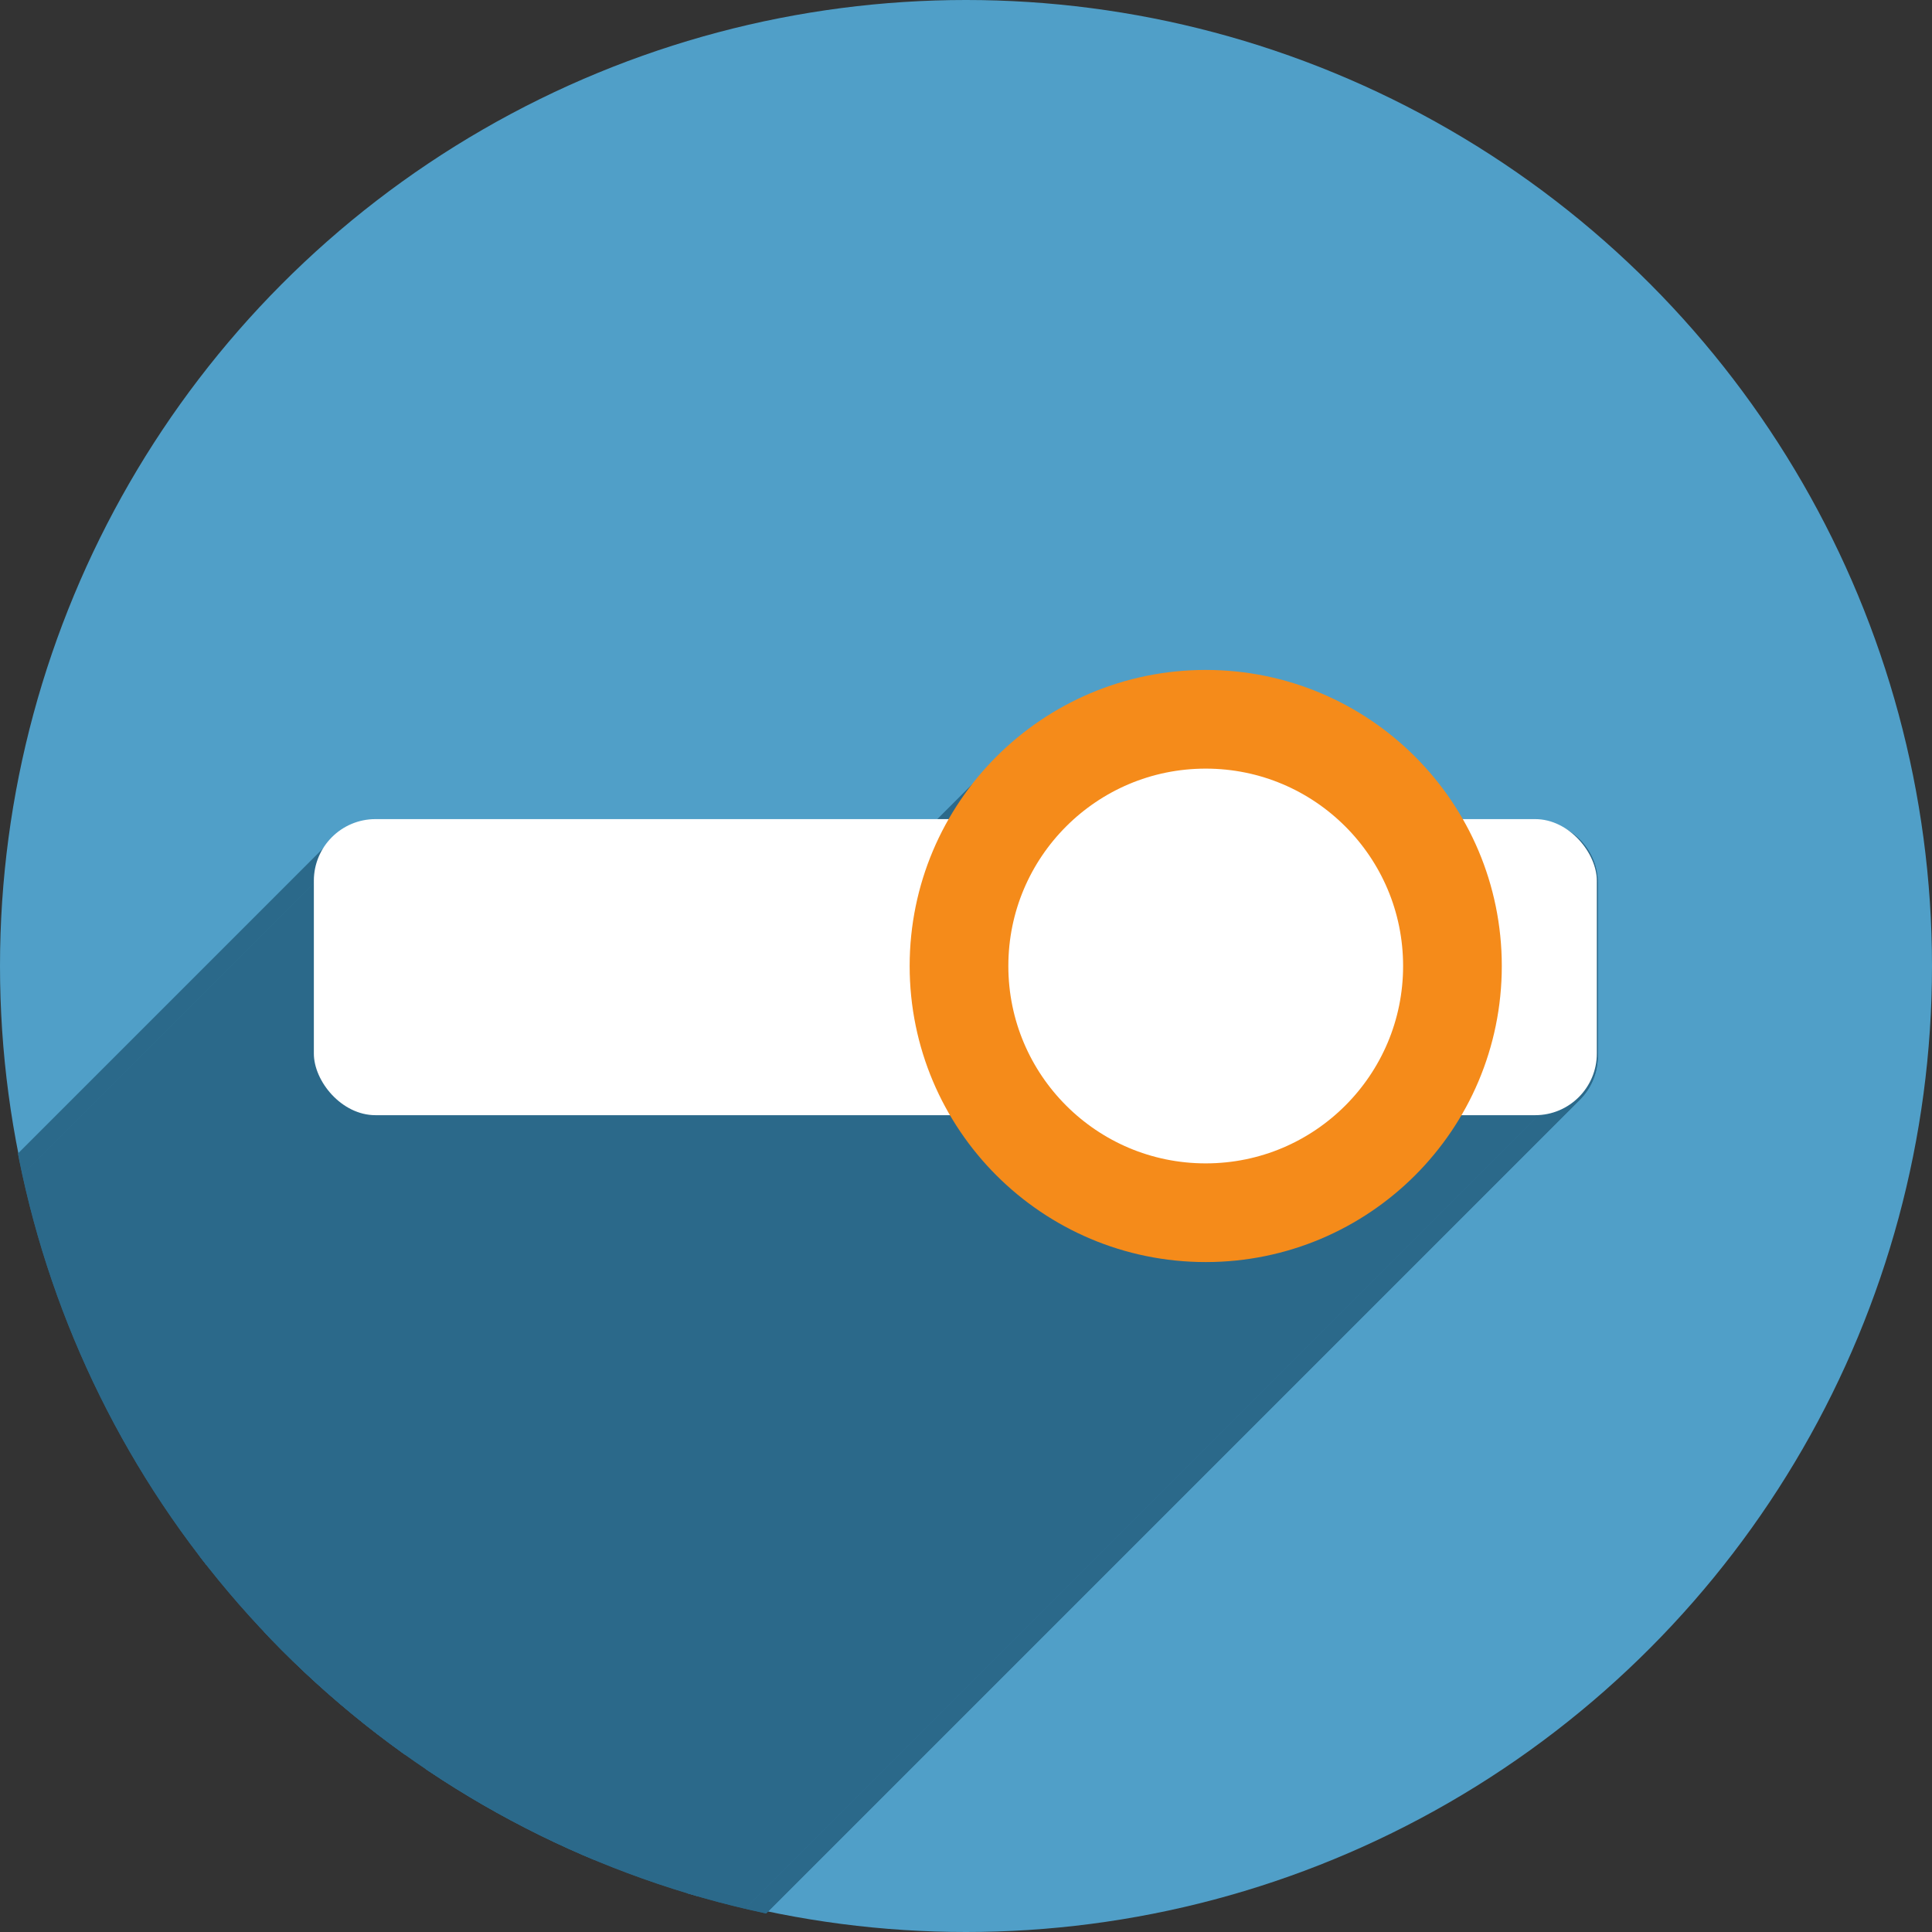 <?xml version="1.0" encoding="UTF-8" standalone="no"?>
<!-- Created with Inkscape (http://www.inkscape.org/) -->

<svg
   xmlns:dc="http://purl.org/dc/elements/1.1/"
   xmlns:cc="http://creativecommons.org/ns#"
   xmlns:rdf="http://www.w3.org/1999/02/22-rdf-syntax-ns#"
   xmlns:svg="http://www.w3.org/2000/svg"
   xmlns="http://www.w3.org/2000/svg"
   xmlns:sodipodi="http://sodipodi.sourceforge.net/DTD/sodipodi-0.dtd"
   xmlns:inkscape="http://www.inkscape.org/namespaces/inkscape"
   sodipodi:docname="gnome-tweak-tool.svg"
   inkscape:version="0.91 r13725"
   version="1.1"
   id="svg2"
   viewBox="0 0 256 256"
   height="256"
   width="256">
  <rect x="0" y="0" width="256" height="256" fill="#333333" stroke="none"/>
  <sodipodi:namedview
     inkscape:window-maximized="1"
     inkscape:window-y="0"
     inkscape:window-x="0"
     inkscape:window-height="1054"
     inkscape:window-width="1920"
     units="px"
     showgrid="true"
     inkscape:current-layer="layer1"
     inkscape:document-units="px"
     inkscape:cy="128"
     inkscape:cx="78.494773"
     inkscape:zoom="3.3632812"
     inkscape:pageshadow="2"
     inkscape:pageopacity="0.0"
     borderopacity="1.0"
     bordercolor="#666666"
     pagecolor="#ffffff"
     id="base">
    <inkscape:grid
       type="xygrid"
       id="grid4168"
       spacingx="5"
       spacingy="5" />
  </sodipodi:namedview>
  <defs
     id="defs4">
    <clipPath
       clipPathUnits="userSpaceOnUse"
       id="clipPath5002">
      <g
         id="g5004">
        <path
           transform="translate(0,796.362)"
           inkscape:connector-curvature="0"
           id="path5006"
           d="M 88.118,249.435 C 46.103,235.291 14.771,201.687 4.134,159.361 1.338,148.236 0.923,144.163 0.926,127.889 0.928,117.472 1.134,112.014 1.658,108.541 4.465,89.913 12.177,70.638 23.043,55.086 c 3.959,-5.666 8.345,-10.931 9.102,-10.926 0.328,0.002 10.489,18.31 22.579,40.683 12.09,22.373 22.375,41.335 22.854,42.136 0.479,0.802 0.925,2.441 0.99,3.643 0.343,6.316 2.524,14.21 5.642,20.423 2.954,5.887 5.065,8.733 10.435,14.067 6.714,6.67 12.889,10.286 21.732,12.729 3.166,0.874 5.105,1.05 11.575,1.05 8.826,0 12.602,-0.762 19.264,-3.887 2.046,-0.96 3.937,-1.665 4.202,-1.568 0.265,0.097 -11.056,17.665 -25.157,39.038 l -25.639,38.861 -3.094,0.112 c -2.555,0.093 -4.195,-0.258 -9.409,-2.014 z"
           style="fill:#0f9d58;fill-opacity:1;stroke:none;stroke-width:4.858;stroke-linejoin:round;stroke-miterlimit:4;stroke-dasharray:none;stroke-opacity:1" />
        <path
           inkscape:connector-curvature="0"
           id="path5008"
           d="m 112.36,1051.517 c -10.001,-1.45 -12.156,-1.82 -12.532,-2.156 -0.249,-0.222 1.738,-3.748 4.55,-8.072 7.166,-11.021 49.772,-74.648 50.259,-75.055 3.575,-2.992 8.635,-8.041 10.575,-10.554 3.362,-4.353 7.558,-12.914 9.065,-18.494 6.193,-22.925 -2.593,-47.152 -21.7,-59.837 l -2.961,-1.966 17.025,0.296 c 9.364,0.163 31.17,0.434 48.459,0.603 l 31.435,0.307 1.546,4.189 c 2.246,6.086 4.678,15.095 5.935,21.982 1.525,8.36 1.925,28.859 0.739,37.828 -3.08,23.278 -12.813,45.72 -27.802,64.106 -20.476,25.117 -51.46,42.197 -84.146,46.389 -5.312,0.681 -26.646,0.986 -30.446,0.436 z"
           style="fill:#f4b400;fill-opacity:1;stroke:none;stroke-width:4.858;stroke-linejoin:round;stroke-miterlimit:4;stroke-dasharray:none;stroke-opacity:1" />
        <path
           transform="translate(0,796.362)"
           inkscape:connector-curvature="0"
           id="path5010"
           d="M 67.99,108.873 C 41.284,59.576 33.29,45.149 32.234,44.345 31.651,43.901 32.811,42.55 38.696,36.815 53.436,22.45 68.809,13.041 87.839,6.736 101.687,2.148 112.582,0.437 127.951,0.437 c 21.31,0 37.805,3.81 56.835,13.126 25.294,12.383 46.194,33.579 58.52,59.346 1.611,3.369 2.93,6.372 2.93,6.675 0,0.56 -10.549,0.495 -71.165,-0.437 l -24.288,-0.374 -3.931,-1.764 c -6.757,-3.033 -10.646,-3.84 -18.658,-3.868 -5.03,-0.018 -7.979,0.208 -10.316,0.788 -14.508,3.604 -26.283,12.948 -33.292,26.419 -3.585,6.891 -5.247,13.082 -6.332,23.583 l -0.337,3.267 -9.927,-18.326 z"
           style="fill:#db4437;fill-opacity:1;stroke:none;stroke-width:10;stroke-linejoin:round;stroke-miterlimit:4;stroke-dasharray:none;stroke-opacity:1" />
      </g>
    </clipPath>
    <clipPath
       id="clipPath4271"
       clipPathUnits="userSpaceOnUse">
      <circle
         r="128"
         cy="128"
         cx="128"
         id="circle4273"
         style="fill:#292929;fill-opacity:0.26;stroke:none;stroke-width:10;stroke-linejoin:round;stroke-miterlimit:4;stroke-dasharray:none;stroke-opacity:0.259" />
    </clipPath>
    <clipPath
       clipPathUnits="userSpaceOnUse"
       id="clipPath4363">
      <circle
         r="128"
         cy="924.362"
         cx="128"
         id="circle4365"
         style="fill:#4285f4;fill-opacity:1;stroke:none;stroke-width:10;stroke-linejoin:round;stroke-miterlimit:4;stroke-dasharray:none;stroke-opacity:0.259" />
    </clipPath>
    <clipPath
       id="clipPath4452"
       clipPathUnits="userSpaceOnUse">
      <circle
         r="128"
         cy="924.362"
         cx="128"
         id="circle4454"
         style="fill:#4285f4;fill-opacity:1;stroke:none;stroke-width:10;stroke-linejoin:round;stroke-miterlimit:4;stroke-dasharray:none;stroke-opacity:0.259" />
    </clipPath>
    <clipPath
       clipPathUnits="userSpaceOnUse"
       id="clipPath5069">
      <circle
         r="128"
         cy="924.362"
         cx="128"
         id="circle5071"
         style="fill:#f4b400;fill-opacity:1;stroke:none;stroke-width:25;stroke-linecap:round;stroke-linejoin:round;stroke-miterlimit:4;stroke-dasharray:none;stroke-opacity:0.259" />
    </clipPath>
    <clipPath
       id="clipPath5087"
       clipPathUnits="userSpaceOnUse">
      <ellipse
         ry="90.131"
         rx="91.708"
         cy="1.5925938e-05"
         cx="0"
         id="circle5089"
         style="fill:#958add;fill-opacity:1;stroke:none;stroke-width:25;stroke-linecap:round;stroke-linejoin:round;stroke-miterlimit:4;stroke-dasharray:none;stroke-opacity:0.259" />
    </clipPath>
    <clipPath
       clipPathUnits="userSpaceOnUse"
       id="clipPath3634">
      <circle
         r="97.882"
         cy="922.734"
         cx="107.667"
         id="circle3636"
         style="fill:#7c9fc8;fill-opacity:1;stroke:none;stroke-width:25;stroke-linecap:round;stroke-linejoin:round;stroke-miterlimit:4;stroke-dasharray:none;stroke-opacity:0.259" />
    </clipPath>
  </defs>
  <g
     transform="translate(0,-796.362)"
     id="layer1"
     inkscape:groupmode="layer"
     inkscape:label="Layer 1">
    <path
       inkscape:connector-curvature="0"
       id="path4913"
       d="M 154.474,968.81 101.04,1048.476 0.486,1048.962 0,842.024 l 33.032,-2.429 45.176,83.552 21.374,35.461 26.717,13.116 z"
       style="fill:none;fill-rule:evenodd;stroke:none;stroke-width:1px;stroke-linecap:butt;stroke-linejoin:miter;stroke-opacity:1" />
    <circle
       style="fill:#509fc8;fill-opacity:1;stroke:none;stroke-width:25;stroke-linejoin:round;stroke-miterlimit:4;stroke-dasharray:none;stroke-opacity:0.259;stroke-linecap:round"
       id="path4152"
       cx="128"
       cy="924.362"
       r="128" />
    <g
       id="g4208"
       transform="matrix(1.308,0,0,1.308,-12.796,-282.289)"
       clip-path="url(#clipPath3634)"
       style="fill:#2b698a;fill-opacity:1">
      <g
         id="g3479"
         transform="matrix(0.765,0,0,0.765,9.785,824.851)"
         style="fill:#2b698a;fill-opacity:1">
        <g
           id="g3481"
           style="fill:#2b698a;fill-opacity:1;stroke:none;stroke-width:5;stroke-linecap:round;stroke-linejoin:round;stroke-miterlimit:4;stroke-dasharray:none;stroke-opacity:1">
          <path
             id="path3483"
             d="M159.766 88.77C148.976 88.77 139.178 93.18 132.072 100.286L-9.349 241.707C-2.244 234.601 7.555 230.191 18.344 230.191Z"
             style="fill:#2b698a;fill-opacity:1" />
          <path
             id="path3485"
             d="M132.072 100.286C129.619 102.738 127.487 105.513 125.746 108.537L-15.675 249.958C-13.934 246.934 -11.802 244.16 -9.349 241.707Z"
             style="fill:#2b698a;fill-opacity:1" />
          <path
             id="path3487"
             d="M125.746 108.537L49.752 108.537L-91.669 249.958L-15.675 249.958Z"
             style="fill:#2b698a;fill-opacity:1" />
          <path
             id="path3489"
             d="M49.752 108.537C47.49 108.537 45.448 109.448 43.972 110.924L-97.45 252.345C-95.974 250.869 -93.932 249.958 -91.669 249.958Z"
             style="fill:#2b698a;fill-opacity:1" />
          <path
             id="path3491"
             d="M43.972 110.924C42.496 112.399 41.586 114.44 41.586 116.701L-99.835 258.123C-99.835 255.861 -98.925 253.821 -97.45 252.345Z"
             style="fill:#2b698a;fill-opacity:1" />
          <path
             id="path3493"
             d="M41.586 116.701L41.586 139.602L-99.835 281.023L-99.835 258.123Z"
             style="fill:#2b698a;fill-opacity:1" />
          <path
             id="path3495"
             d="M41.586 139.602C41.586 144.125 45.228 147.768 49.752 147.768L-91.669 289.189C-96.193 289.189 -99.835 285.546 -99.835 281.023Z"
             style="fill:#2b698a;fill-opacity:1" />
          <path
             id="path3497"
             d="M49.752 147.768L125.92 147.768L-15.501 289.189L-91.669 289.189Z"
             style="fill:#2b698a;fill-opacity:1" />
          <path
             id="path3499"
             d="M125.92 147.768C132.747 159.388 145.375 167.232 159.766 167.232L18.344 308.654C3.954 308.654 -8.674 300.809 -15.501 289.189Z"
             style="fill:#2b698a;fill-opacity:1" />
          <path
             id="path3501"
             d="M159.766 167.232C170.556 167.232 180.356 162.822 187.462 155.716L46.041 297.137C38.935 304.243 29.135 308.654 18.344 308.654Z"
             style="fill:#2b698a;fill-opacity:1" />
          <path
             id="path3503"
             d="M187.462 155.716C189.833 153.345 191.904 150.674 193.611 147.768L52.19 289.189C50.482 292.096 48.411 294.766 46.041 297.137Z"
             style="fill:#2b698a;fill-opacity:1" />
          <path
             id="path3505"
             d="M193.611 147.768L203.422 147.768L62.001 289.189L52.19 289.189Z"
             style="fill:#2b698a;fill-opacity:1" />
          <path
             id="path3507"
             d="M203.422 147.768C205.683 147.768 207.724 146.857 209.199 145.382L67.778 286.803C66.302 288.279 64.262 289.189 62.001 289.189Z"
             style="fill:#2b698a;fill-opacity:1" />
          <path
             id="path3509"
             d="M209.199 145.382C210.675 143.906 211.586 141.864 211.586 139.602L70.165 281.023C70.165 283.285 69.254 285.327 67.778 286.803Z"
             style="fill:#2b698a;fill-opacity:1" />
          <path
             id="path3511"
             d="M211.586 139.602L211.586 116.701L70.165 258.123L70.165 281.023Z"
             style="fill:#2b698a;fill-opacity:1" />
          <path
             id="path3513"
             d="M211.586 116.701C211.586 112.178 207.945 108.537 203.422 108.537L62.001 249.958C66.524 249.958 70.165 253.599 70.165 258.123Z"
             style="fill:#2b698a;fill-opacity:1" />
          <path
             id="path3515"
             d="M203.422 108.537L193.785 108.537L52.364 249.958L62.001 249.958Z"
             style="fill:#2b698a;fill-opacity:1" />
          <path
             id="path3517"
             d="M193.785 108.537C187 96.751 174.28 88.77 159.766 88.77L18.344 230.191C32.859 230.191 45.579 238.172 52.364 249.958Z"
             style="fill:#2b698a;fill-opacity:1" />
          <path
             id="path3519"
             d="M159.766 101.848C166.53 101.848 172.666 104.373 177.293 108.537L35.872 249.958C31.245 245.795 25.108 243.269 18.344 243.269Z"
             style="fill:#2b698a;fill-opacity:1" />
          <path
             id="path3521"
             d="M177.293 108.537L142.24 108.537L0.819 249.958L35.872 249.958Z"
             style="fill:#2b698a;fill-opacity:1" />
          <path
             id="path3523"
             d="M142.24 108.537C146.867 104.373 153.002 101.848 159.766 101.848L18.344 243.269C11.58 243.269 5.446 245.795 0.819 249.958Z"
             style="fill:#2b698a;fill-opacity:1" />
          <path
             id="path3525"
             d="M142.59 147.768L176.943 147.768L35.522 289.189L1.168 289.189Z"
             style="fill:#2b698a;fill-opacity:1" />
          <path
             id="path3527"
             d="M176.943 147.768C172.359 151.749 166.363 154.154 159.766 154.154L18.344 295.576C24.941 295.576 30.937 293.17 35.522 289.189Z"
             style="fill:#2b698a;fill-opacity:1" />
          <path
             id="path3529"
             d="M159.766 154.154C153.169 154.154 147.174 151.749 142.59 147.768L1.168 289.189C5.753 293.17 11.748 295.576 18.344 295.576Z"
             style="fill:#2b698a;fill-opacity:1" />
        </g>
        <path
           id="rect4210"
           transform=""
           d="M 159.766 88.77 C 145.251 88.77 132.531 96.751 125.746 108.537 L 49.752 108.537 C 45.228 108.537 41.586 112.178 41.586 116.701 L 41.586 139.602 C 41.586 144.125 45.228 147.768 49.752 147.768 L 125.92 147.768 C 132.747 159.388 145.375 167.232 159.766 167.232 C 174.156 167.232 186.784 159.388 193.611 147.768 L 203.422 147.768 C 207.945 147.768 211.586 144.125 211.586 139.602 L 211.586 116.701 C 211.586 112.178 207.945 108.537 203.422 108.537 L 193.785 108.537 C 187 96.751 174.28 88.77 159.766 88.77 z M 159.766 101.848 C 166.53 101.848 172.666 104.373 177.293 108.537 L 142.24 108.537 C 146.867 104.373 153.002 101.848 159.766 101.848 z M 142.59 147.768 L 176.943 147.768 C 172.359 151.749 166.363 154.154 159.766 154.154 C 153.169 154.154 147.174 151.749 142.59 147.768 z "
           style="fill:#2b698a;fill-opacity:1;stroke:none;stroke-width:5;stroke-linecap:round;stroke-linejoin:round;stroke-miterlimit:4;stroke-dasharray:none;stroke-opacity:1" />
      </g>
    </g>
    <g
       id="g4196">
      <rect
         style="fill:#ffffff;fill-opacity:1;stroke:none;stroke-width:5;stroke-linecap:round;stroke-linejoin:round;stroke-miterlimit:4;stroke-dasharray:none;stroke-opacity:1"
         id="rect4199"
         width="170"
         height="39.231"
         x="41.587"
         y="904.899"
         ry="8.165" />
      <circle
         style="fill:#ffffff;fill-opacity:1;stroke:#f58b1a;stroke-width:13.077;stroke-linecap:round;stroke-linejoin:round;stroke-miterlimit:4;stroke-dasharray:none;stroke-opacity:1"
         id="path4201"
         cx="159.765"
         cy="924.362"
         r="32.692" />
    </g>
  </g>
</svg>
